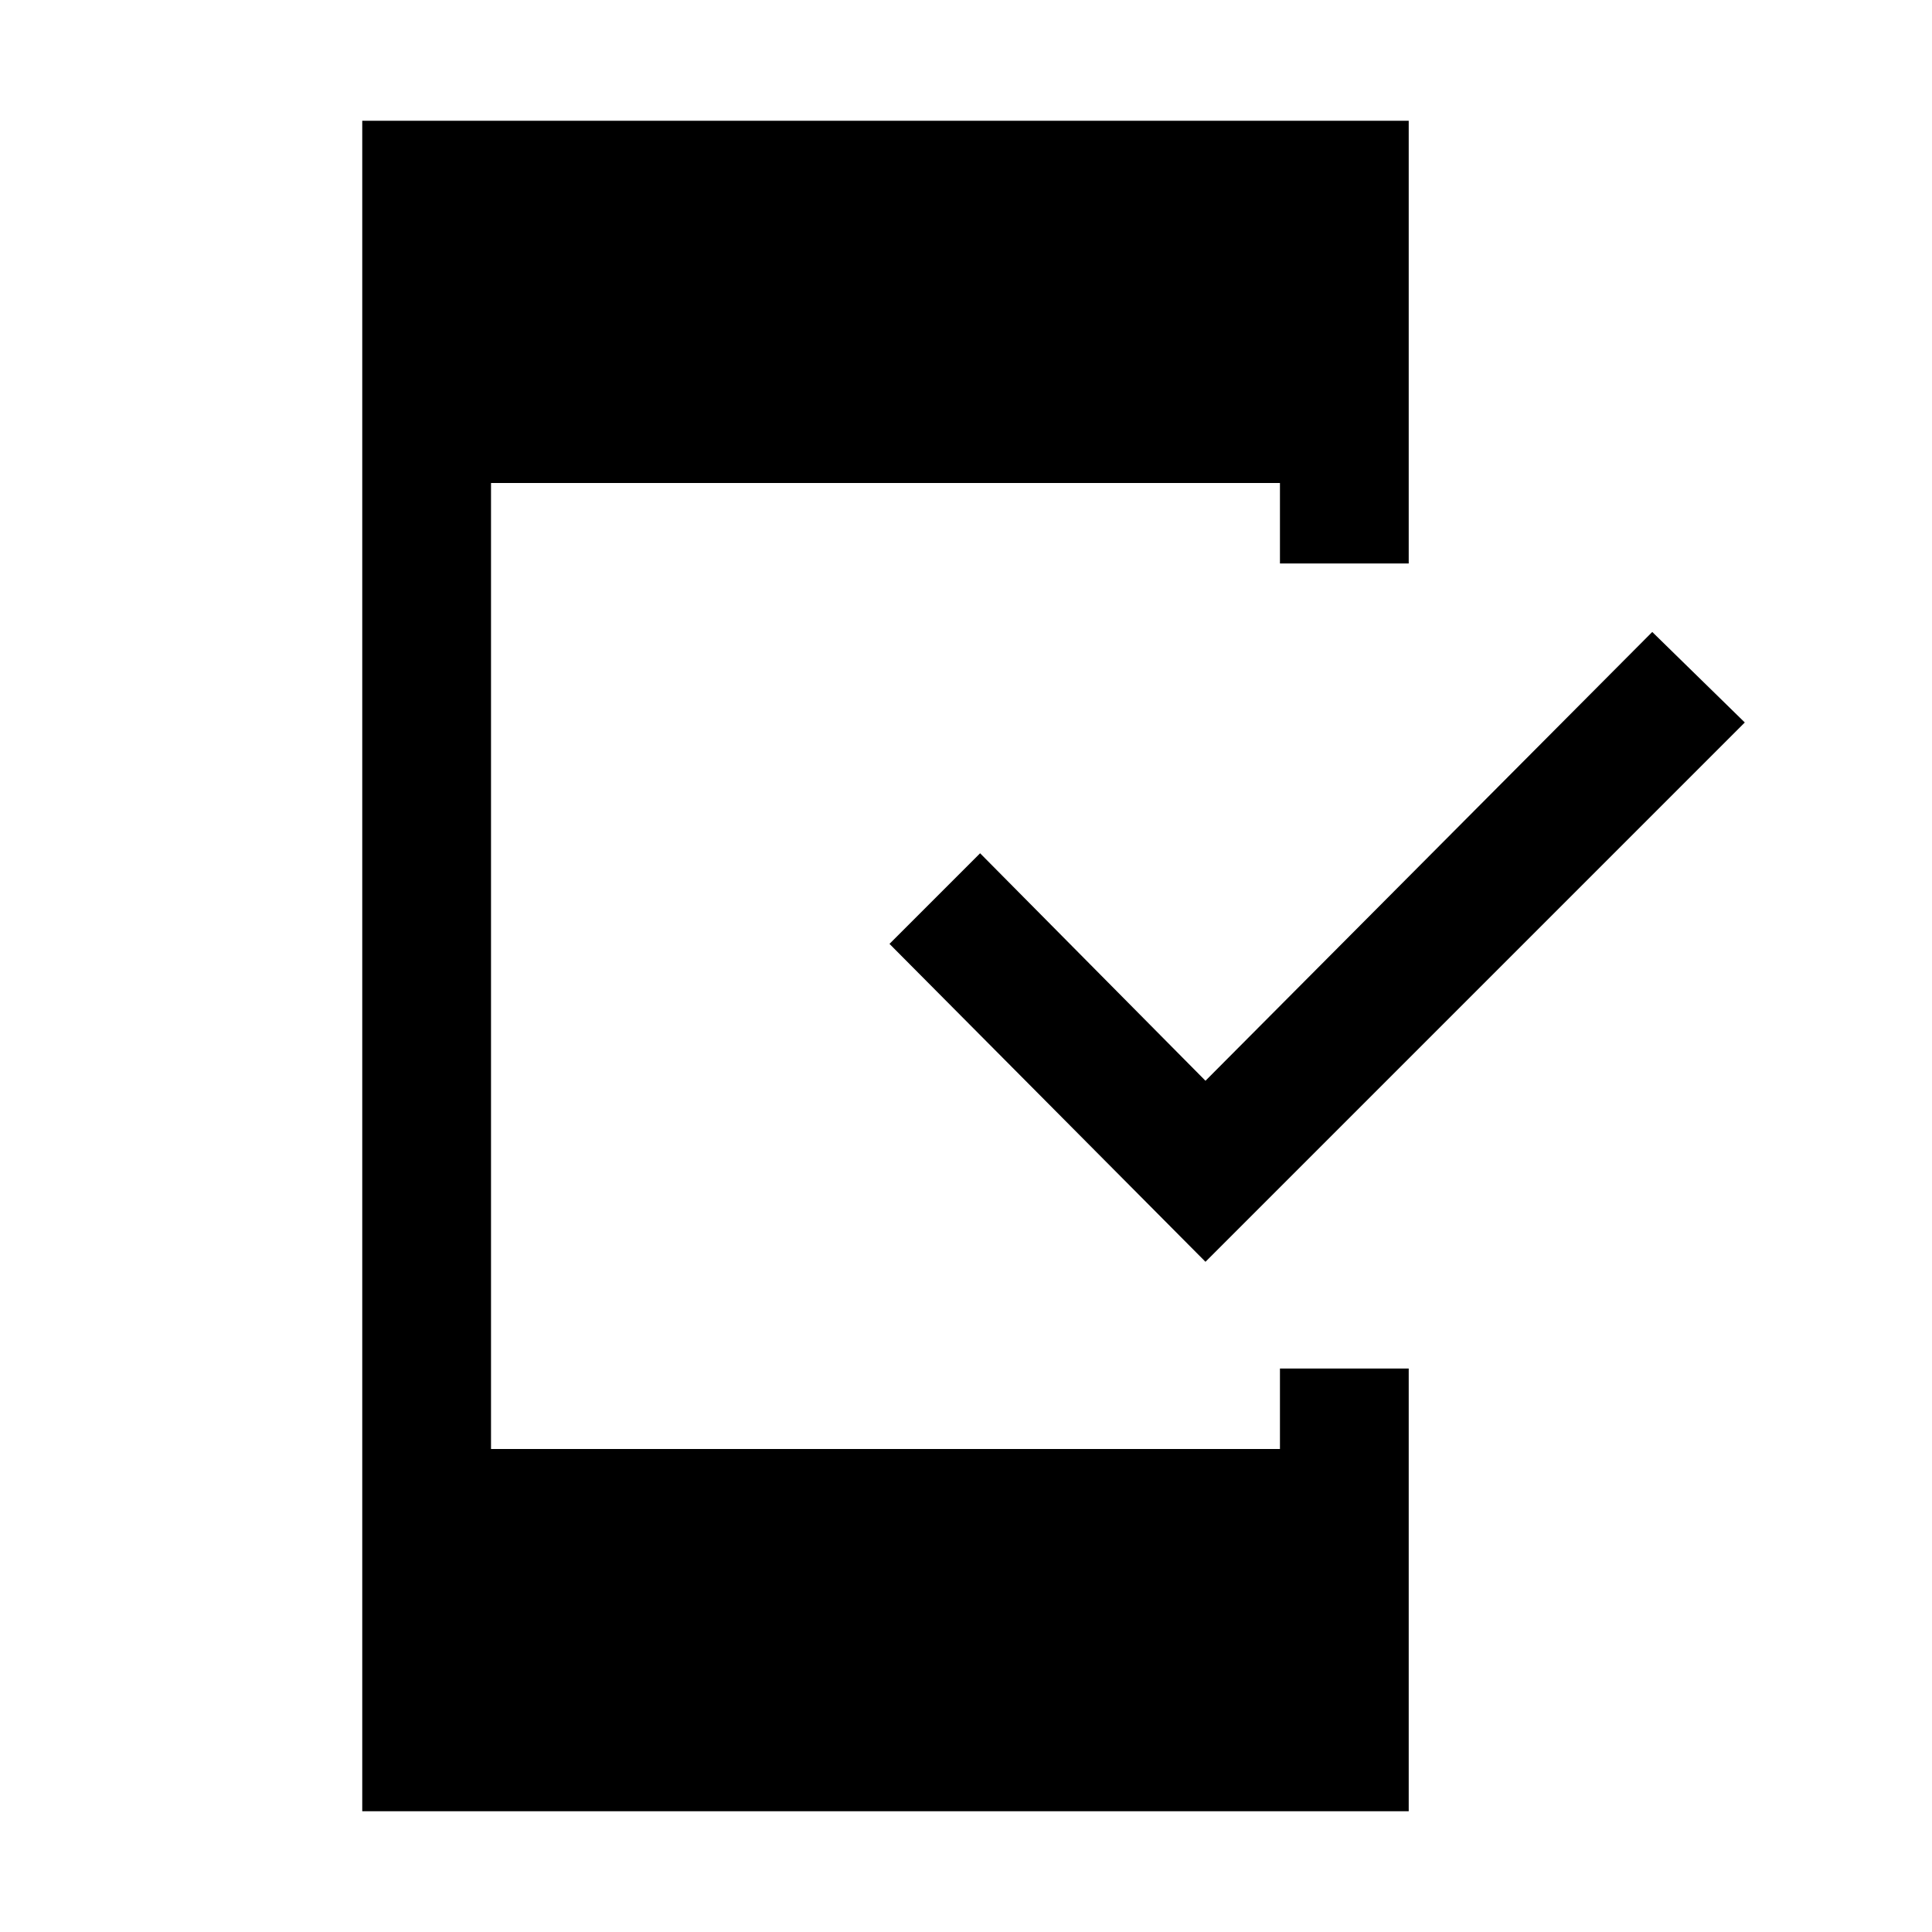 <svg xmlns="http://www.w3.org/2000/svg" height="20" width="20"><path d="M12.479 13.062 9.208 9.771l.938-.938 2.333 2.355 4.625-4.646.958.937ZM3.75 18.75V1.25h10.833v4.583H13.25V5H5.083v10h8.167v-.833h1.333v4.583Z"/></svg>